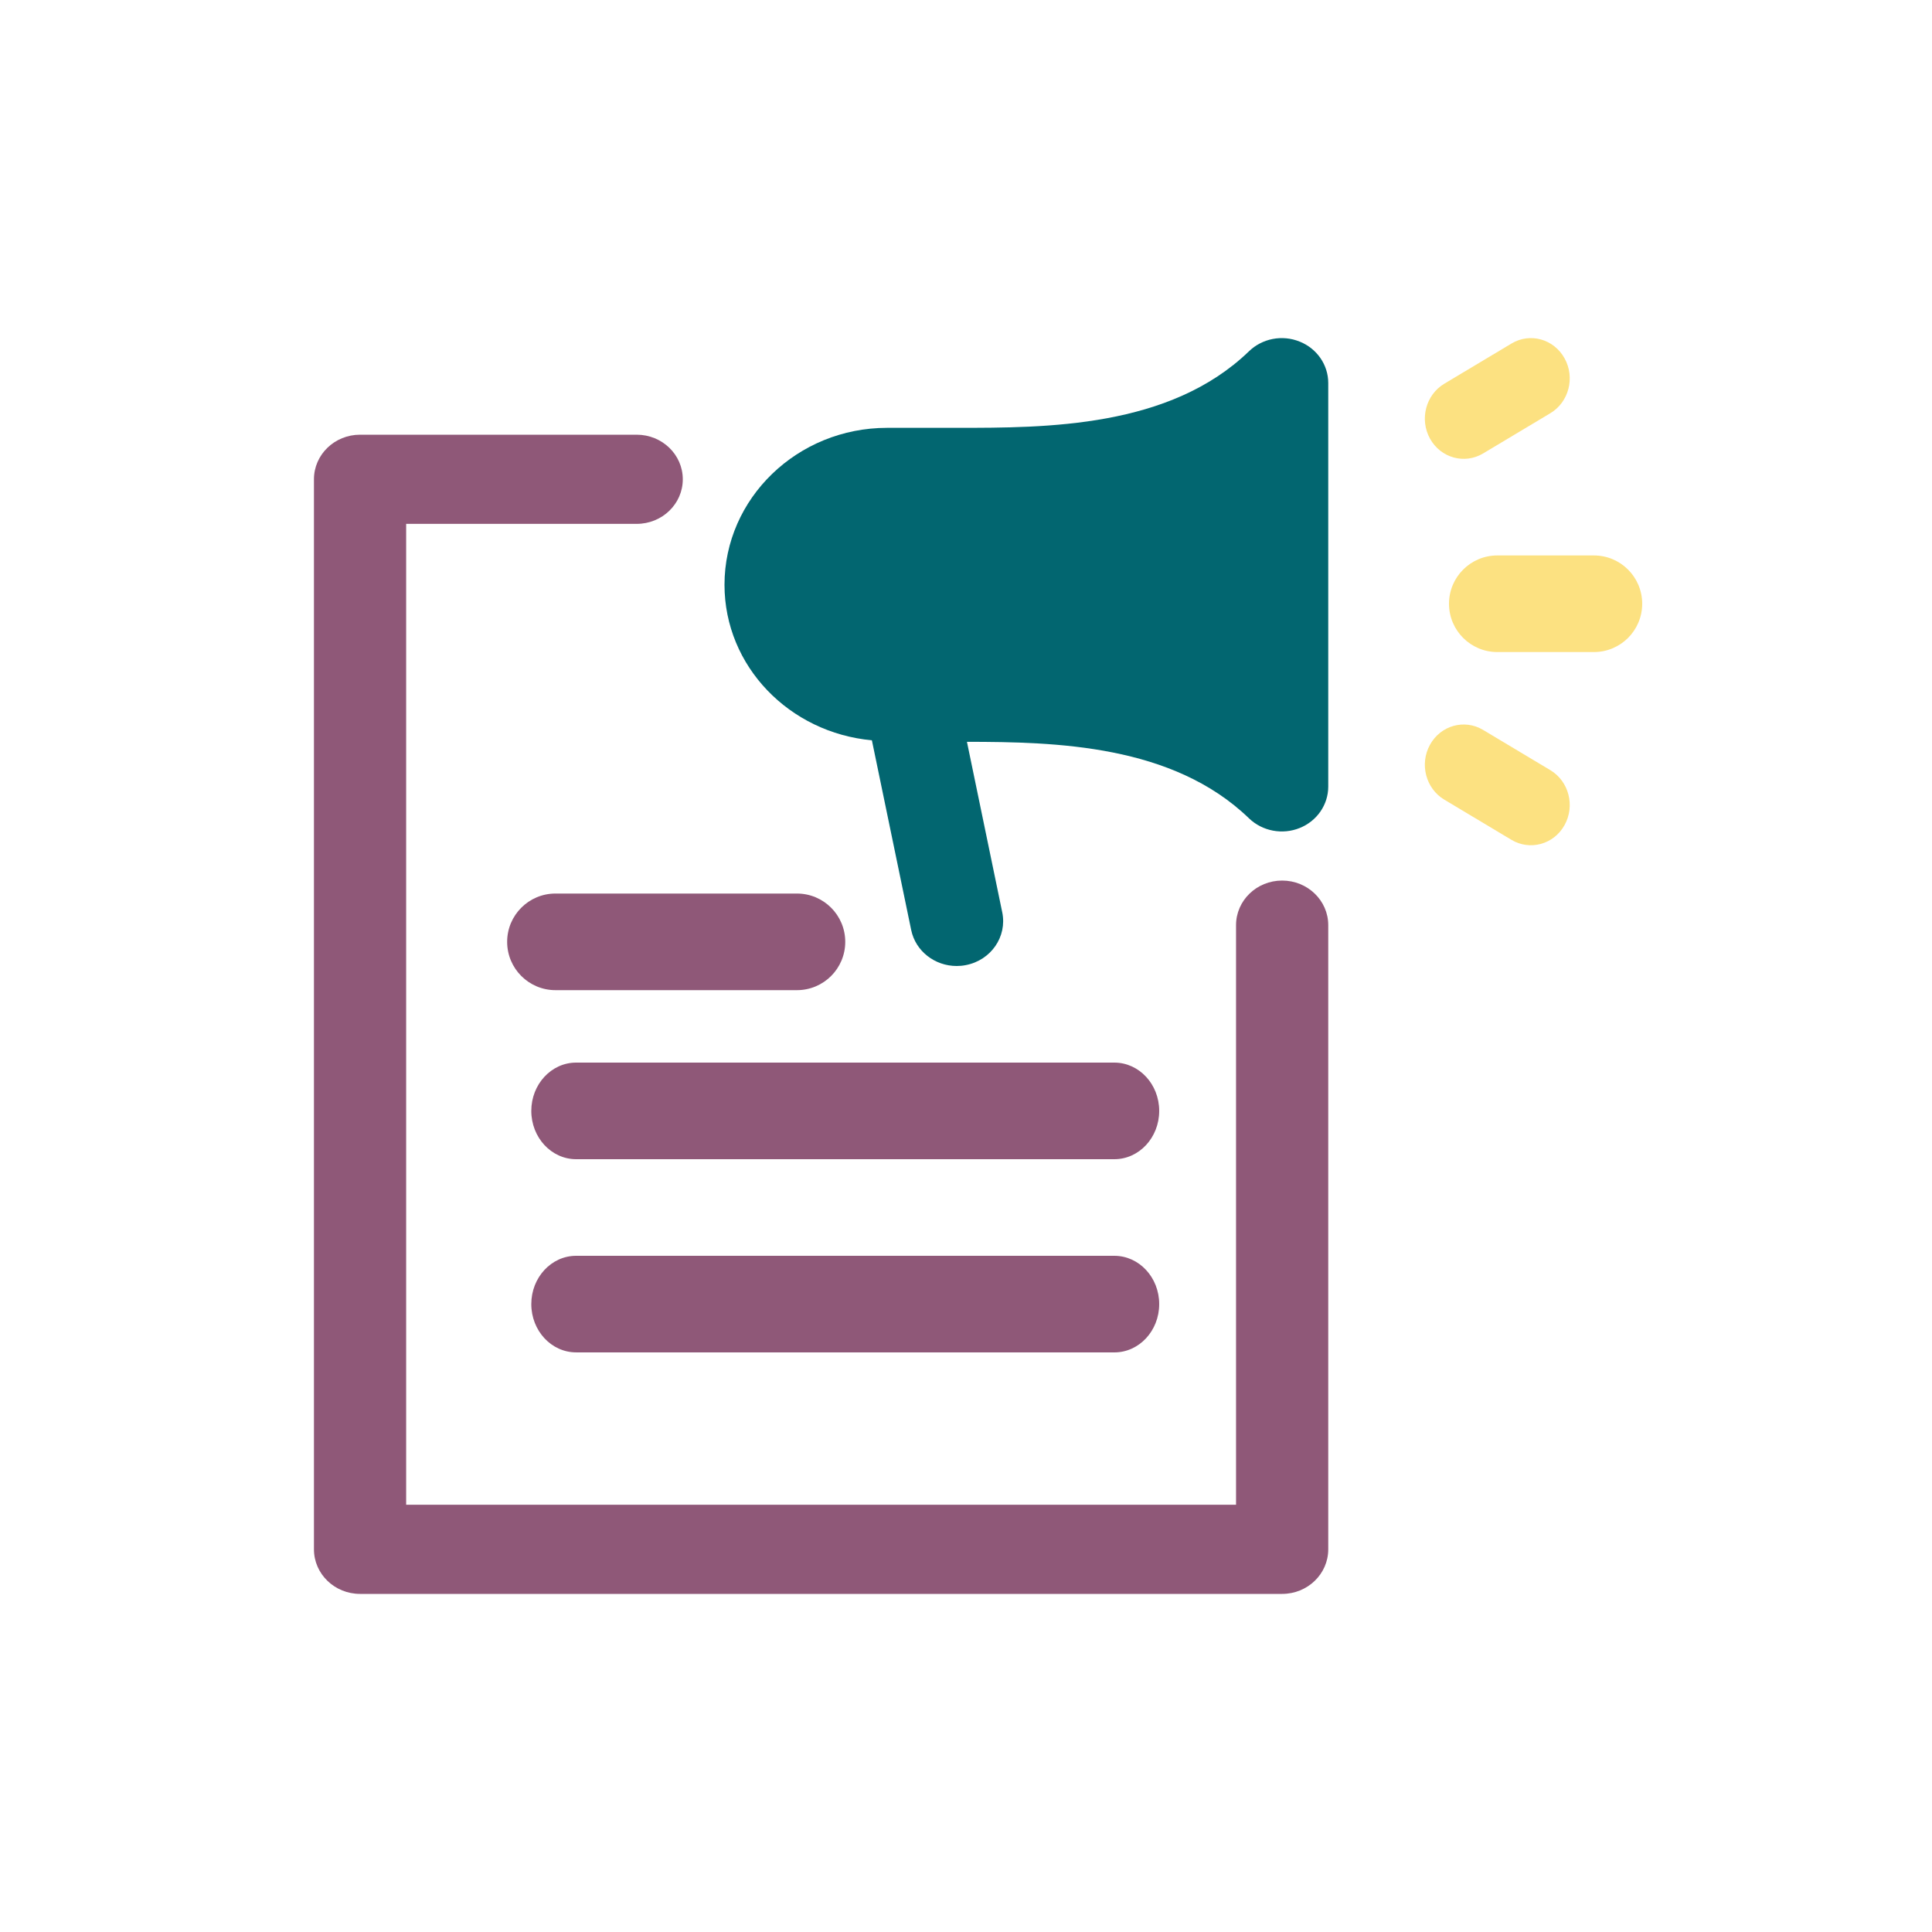 <svg width="80" height="80" viewBox="0 0 80 80" fill="none" xmlns="http://www.w3.org/2000/svg">
<path d="M53.813 14.144C53.092 13.851 52.266 14.015 51.717 14.546C48.435 17.716 43.336 17.716 39.615 17.716H36.731C33.02 17.716 30 20.632 30 24.215C30 27.591 32.69 30.342 36.103 30.654L37.73 38.508C37.912 39.391 38.716 40 39.613 40C39.739 40 39.865 39.989 39.993 39.963C41.035 39.762 41.709 38.785 41.501 37.778L40.039 30.717C43.717 30.721 48.554 30.83 51.718 33.885C52.277 34.424 53.11 34.571 53.814 34.287C54.531 34.001 55 33.323 55 32.572V15.859C55 15.108 54.531 14.429 53.813 14.143L53.813 14.144Z" fill="#026670"/>
<path d="M68 25C68 26.105 67.105 27 66 27H62C60.896 27 60 26.105 60 25C60 23.895 60.895 23 62 23H66C67.105 23 68 23.895 68 25Z" fill="#FCE181"/>
<path d="M64.784 14.835C65.228 15.632 64.965 16.651 64.195 17.111L61.411 18.777C60.65 19.233 59.663 18.969 59.215 18.167C58.772 17.369 59.035 16.351 59.804 15.89L62.589 14.224C63.357 13.762 64.339 14.037 64.784 14.835Z" fill="#FCE181"/>
<path d="M64.784 34.167C64.337 34.971 63.349 35.232 62.588 34.777L59.804 33.111C59.035 32.651 58.772 31.632 59.215 30.834C59.659 30.035 60.643 29.764 61.411 30.224L64.195 31.89C64.965 32.35 65.228 33.37 64.784 34.167Z" fill="#FCE181"/>
<path d="M55 38.308V64.154C55 65.174 54.145 66 53.091 66H14.909C13.855 66 13 65.174 13 64.154V19.846C13 18.826 13.854 18 14.909 18H26.364C27.418 18 28.273 18.826 28.273 19.846C28.273 20.867 27.418 21.692 26.364 21.692H16.818V62.308H51.182V38.308C51.182 37.288 52.036 36.462 53.091 36.462C54.145 36.462 55 37.288 55 38.308L55 38.308Z" fill="#8F5878"/>
<path d="M48 46C48 47.105 47.169 48 46.143 48H23.857C22.832 48 22 47.105 22 46C22 44.895 22.831 44 23.857 44H46.143C47.168 44.001 48 44.895 48 46Z" fill="#8F5878"/>
<path d="M48 54C48 55.105 47.169 56 46.143 56L23.857 55.999C22.832 55.999 22 55.105 22 54C22 52.895 22.831 52 23.857 52H46.143C47.168 52.001 48 52.895 48 54V54Z" fill="#8F5878"/>
<path d="M35 39C35 40.105 34.105 41 33 41H23C21.896 41 21 40.105 21 39C21 37.895 21.895 37 23 37H33C34.105 37 35 37.895 35 39Z" fill="#8F5878"/>
</svg>

